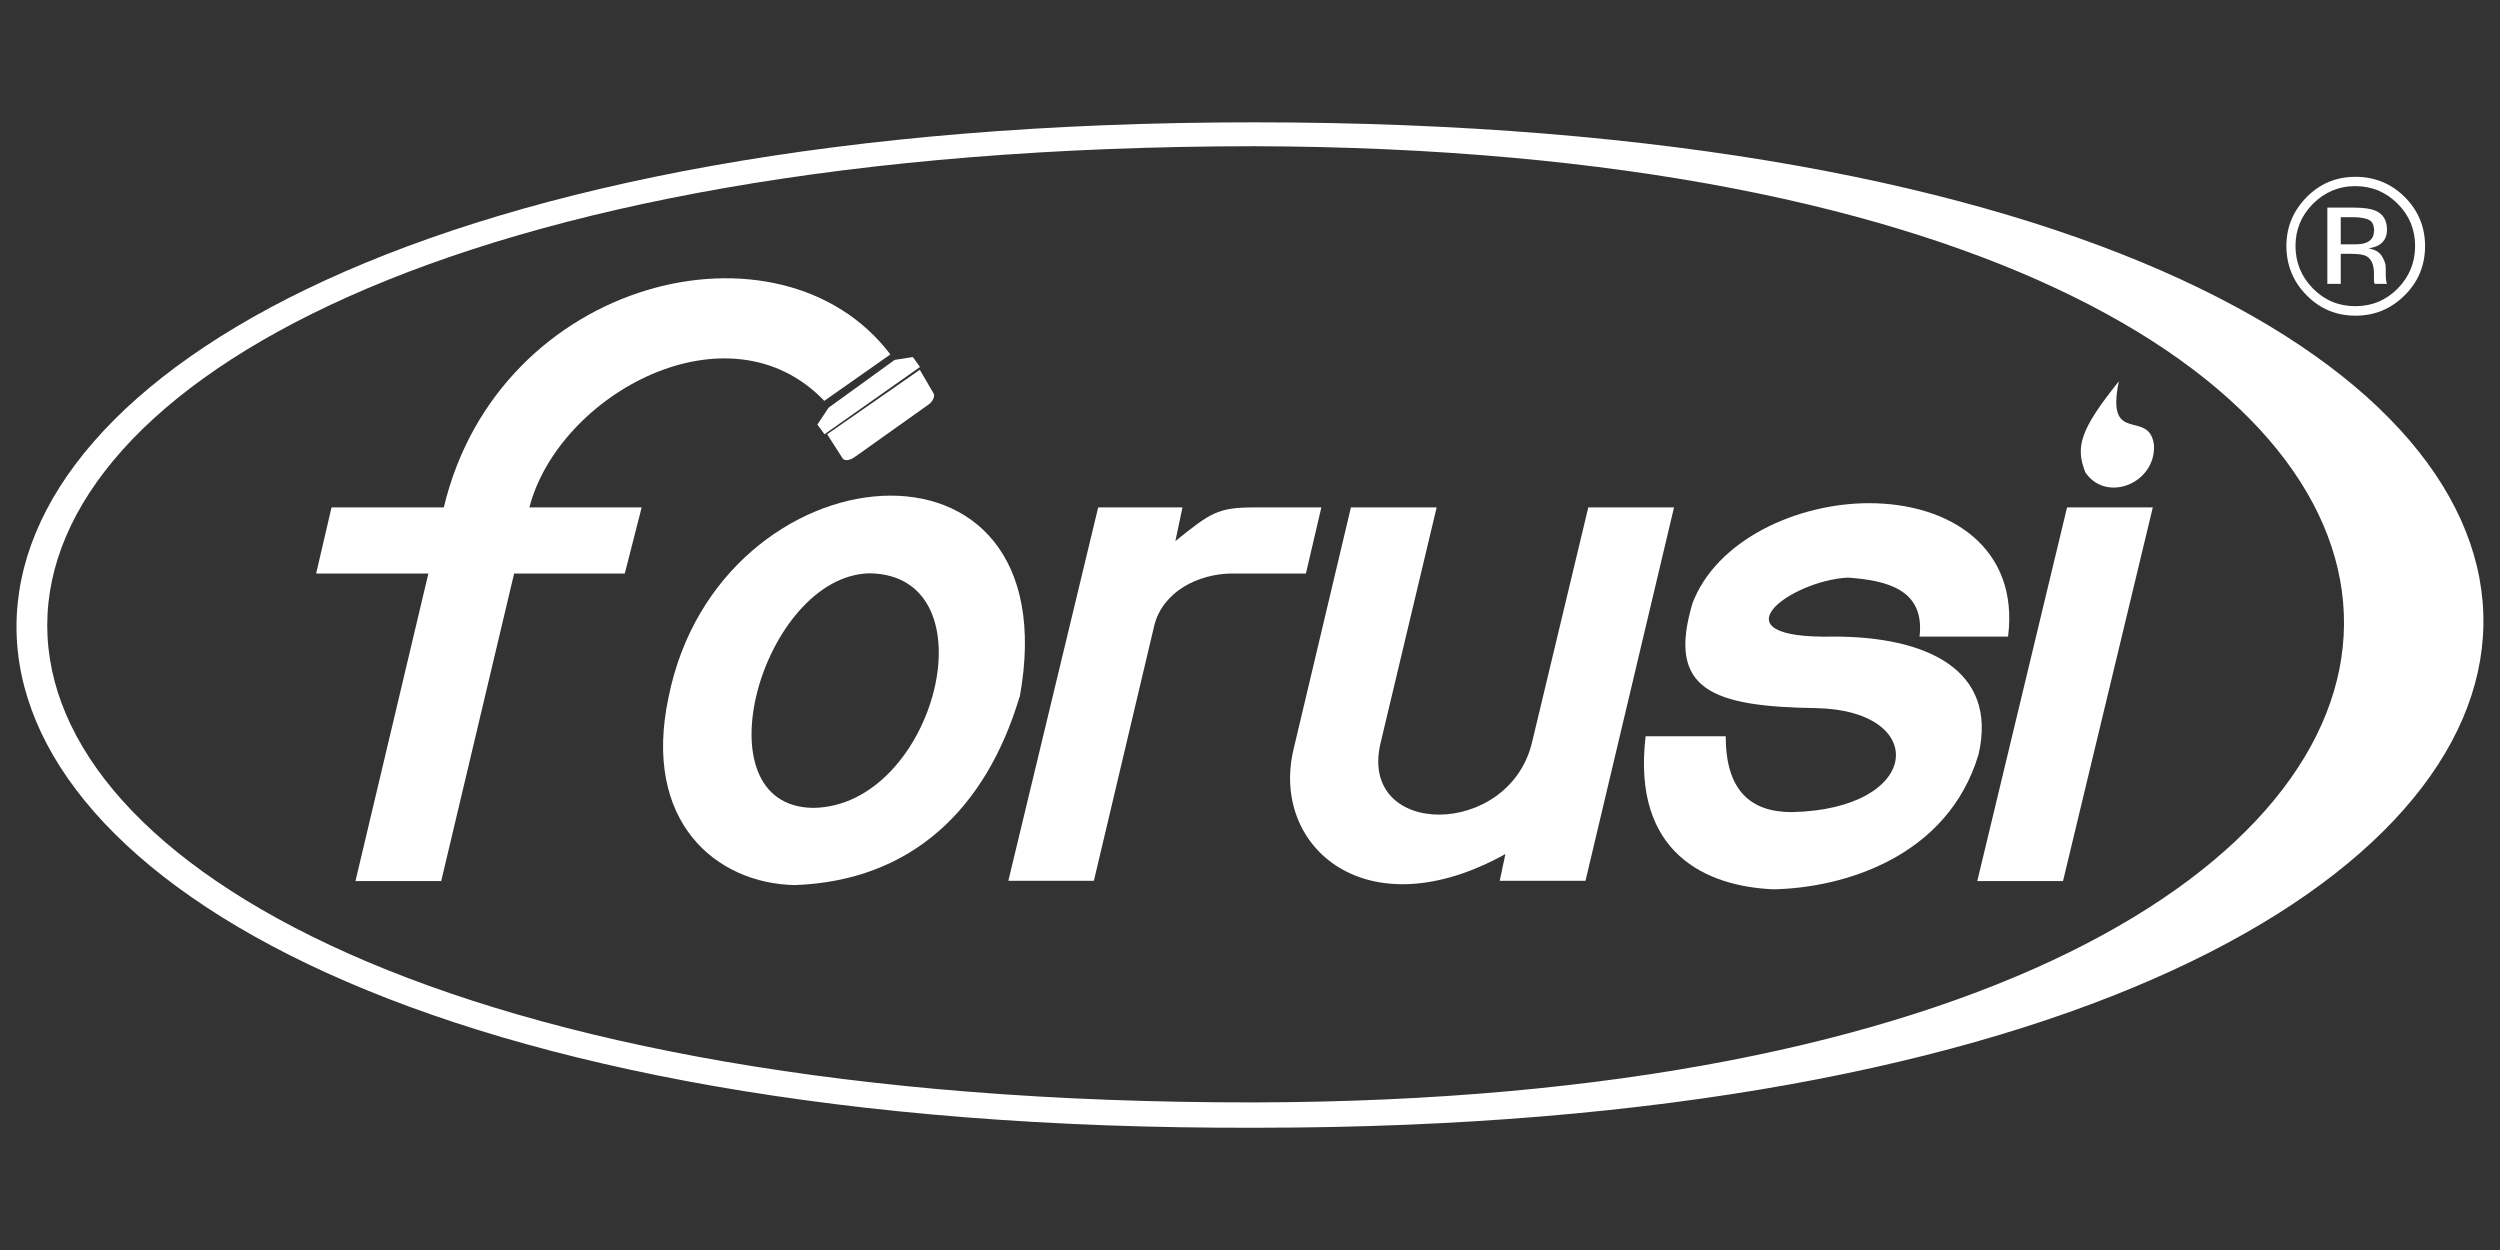 <svg xmlns="http://www.w3.org/2000/svg" xmlns:xlink="http://www.w3.org/1999/xlink" width="200" zoomAndPan="magnify" viewBox="0 0 150 75" height="100" preserveAspectRatio="xMidYMid meet" version="1.0"><rect x="0" y="0" width="150" height="75" fill="#333333" stroke="none"/><defs><clipPath id="9e976014b8"><path d="M 0.855 7.203 L 149.227 7.203 L 149.227 67.797 L 0.855 67.797 Z M 0.855 7.203 " clip-rule="nonzero"/></clipPath><clipPath id="5ef5e5d320"><path d="M 75.242 7.34 L 75.242 8.773 C -21.301 8.859 -21.301 66.227 75.242 66.145 C 161.934 65.973 162.945 9.016 75.242 8.773 L 75.242 7.34 C 174.656 7.34 172.469 67.664 75.414 67.664 C -23.746 68.004 -23.832 7.34 75.242 7.34 " clip-rule="nonzero"/></clipPath><clipPath id="62bdb1bfde"><path d="M 124.594 22.777 L 129.406 22.777 L 129.406 29.289 L 124.594 29.289 Z M 124.594 22.777 " clip-rule="nonzero"/></clipPath><clipPath id="2fe4b04918"><path d="M 127.137 22.855 C 126.301 26.82 128.988 24.461 129.242 26.738 C 129.328 29.012 126.383 30.191 125.121 28.344 C 124.523 26.82 124.777 25.812 127.137 22.871 " clip-rule="nonzero"/></clipPath><clipPath id="90ad53d60e"><path d="M 49.559 22 L 56.07 22 L 56.07 27.871 L 49.559 27.871 Z M 49.559 22 " clip-rule="nonzero"/></clipPath><clipPath id="beda236933"><path d="M 55.188 22.188 L 56.027 23.625 C 56.109 23.793 55.941 24.133 55.684 24.293 L 51.305 27.406 C 50.965 27.66 50.637 27.66 50.551 27.492 L 49.629 26.055 Z M 55.188 22.188 " clip-rule="nonzero"/></clipPath><clipPath id="f74f35a0a9"><path d="M 49 21.359 L 55.219 21.359 L 55.219 26.176 L 49 26.176 Z M 49 21.359 " clip-rule="nonzero"/></clipPath><clipPath id="9fc4a6e4f9"><path d="M 49.043 25.473 L 49.715 24.461 L 53.68 21.594 L 54.773 21.422 L 55.199 22.02 L 49.469 26.055 Z M 49.043 25.473 " clip-rule="nonzero"/></clipPath><clipPath id="1e390afc79"><path d="M 18.695 16.547 L 53.523 16.547 L 53.523 53 L 18.695 53 Z M 18.695 16.547 " clip-rule="nonzero"/></clipPath><clipPath id="01bb7b6503"><path d="M 19.891 30.445 L 26.629 30.445 C 29.914 16.629 46.844 12.578 53.422 21.266 L 49.457 24.051 C 43.73 18.066 33.539 23.625 31.762 30.445 L 38.5 30.445 L 37.488 34.41 L 30.848 34.41 L 26.473 52.863 L 21.328 52.863 L 25.703 34.41 L 18.969 34.41 Z M 19.891 30.445 " clip-rule="nonzero"/></clipPath><clipPath id="274d5eb625"><path d="M 60.316 30.422 L 79.289 30.422 L 79.289 53 L 60.316 53 Z M 60.316 30.422 " clip-rule="nonzero"/></clipPath><clipPath id="8141f62afe"><path d="M 65.891 30.445 L 70.949 30.445 L 70.523 32.465 C 72.629 30.773 73.055 30.445 75.242 30.445 L 79.281 30.445 L 78.355 34.41 L 73.977 34.41 C 71.871 34.41 69.77 35.508 69.258 37.523 L 65.633 52.848 L 60.5 52.848 Z M 65.891 30.445 " clip-rule="nonzero"/></clipPath><clipPath id="950989fa6e"><path d="M 77.305 30.422 L 100.523 30.422 L 100.523 53.074 L 77.305 53.074 Z M 77.305 30.422 " clip-rule="nonzero"/></clipPath><clipPath id="145b9ce709"><path d="M 81.055 30.445 L 86.199 30.445 L 82.832 44.59 C 81.48 50.32 90.578 50.32 91.93 44.508 L 95.297 30.445 L 100.441 30.445 L 95.129 52.848 L 89.984 52.848 L 90.324 51.242 C 81.98 55.879 76.25 50.816 77.602 45.004 Z M 81.055 30.445 " clip-rule="nonzero"/></clipPath><clipPath id="f9a1587cb0"><path d="M 98.543 30.137 L 120.629 30.137 L 120.629 53.641 L 98.543 53.641 Z M 98.543 30.137 " clip-rule="nonzero"/></clipPath><clipPath id="36b2599d0d"><path d="M 101.523 36.262 C 102.961 32.379 107.848 30.191 112.141 30.191 C 117.031 30.191 121.156 32.891 120.484 38.195 L 115.172 38.195 C 115.512 35.336 113.152 34.824 110.879 34.656 C 107.422 34.824 102.621 38.363 110.039 38.195 C 115.512 38.195 119.902 40.129 118.711 45.273 C 116.863 51.426 110.621 53.273 106.414 53.359 C 102.449 53.191 97.898 51.258 98.738 44.176 L 103.543 44.176 C 103.543 47.375 104.98 48.727 107.508 48.727 C 115.34 48.555 115.766 42.656 109.027 42.488 C 102.715 42.402 100.016 41.391 101.535 36.246 " clip-rule="nonzero"/></clipPath><clipPath id="dc782f534d"><path d="M 118.363 30.422 L 129.406 30.422 L 129.406 53 L 118.363 53 Z M 118.363 30.422 " clip-rule="nonzero"/></clipPath><clipPath id="85236257a4"><path d="M 124.023 30.445 L 129.168 30.445 L 123.781 52.863 L 118.637 52.863 Z M 124.023 30.445 " clip-rule="nonzero"/></clipPath><clipPath id="a57636ffc1"><path d="M 39.648 29.57 L 61.734 29.57 L 61.734 53.355 L 39.648 53.355 Z M 39.648 29.57 " clip-rule="nonzero"/></clipPath><clipPath id="626e31fbd4"><path d="M 61.172 41.816 C 59.152 48.555 54.688 52.848 47.695 53.105 L 48.789 48.473 C 56.121 48.387 59.66 34.484 52.156 34.398 C 45.75 34.57 41.797 48.387 48.789 48.473 L 47.695 53.105 C 42.977 53.02 38.512 49.309 40.117 41.816 C 43.145 26.738 64.297 24.719 61.184 41.816 " clip-rule="nonzero"/></clipPath><clipPath id="639e97eae4"><path d="M 137.051 10.602 L 145.547 10.602 L 145.547 19 L 137.051 19 Z M 137.051 10.602 " clip-rule="nonzero"/></clipPath><clipPath id="505069da37"><path d="M 141.32 11.168 C 142.316 11.168 143.156 11.523 143.863 12.227 C 144.566 12.934 144.906 13.773 144.906 14.758 C 144.906 15.754 144.555 16.605 143.863 17.312 C 143.168 18.016 142.316 18.371 141.32 18.371 C 140.324 18.371 139.473 18.016 138.777 17.312 C 138.086 16.605 137.73 15.754 137.73 14.758 C 137.73 13.773 138.086 12.922 138.777 12.227 C 139.473 11.535 140.324 11.168 141.309 11.168 Z M 145.504 14.758 C 145.504 13.613 145.09 12.629 144.289 11.824 C 143.484 11.023 142.488 10.609 141.332 10.609 C 140.176 10.609 139.203 11.012 138.402 11.824 C 137.598 12.641 137.184 13.613 137.184 14.758 C 137.184 15.898 137.586 16.898 138.391 17.711 C 139.191 18.527 140.176 18.941 141.332 18.941 C 142.488 18.941 143.473 18.527 144.289 17.711 C 145.102 16.898 145.504 15.914 145.504 14.758 Z M 139.641 12.457 L 139.641 17.031 L 140.445 17.031 L 140.445 15.23 L 141.09 15.23 C 141.527 15.23 141.832 15.281 142 15.379 C 142.293 15.547 142.438 15.898 142.438 16.422 L 142.438 16.789 L 142.449 16.934 C 142.449 16.957 142.449 16.969 142.465 16.984 C 142.477 16.996 142.477 17.02 142.477 17.031 L 143.219 17.031 L 143.191 16.969 C 143.18 16.934 143.168 16.848 143.156 16.727 C 143.145 16.605 143.145 16.496 143.145 16.387 L 143.145 16.059 C 143.145 15.828 143.059 15.598 142.902 15.352 C 142.742 15.109 142.477 14.965 142.109 14.902 C 142.391 14.855 142.621 14.781 142.766 14.684 C 143.07 14.488 143.219 14.184 143.219 13.785 C 143.219 13.211 142.984 12.824 142.5 12.629 C 142.23 12.52 141.82 12.457 141.246 12.457 Z M 142.438 13.855 C 142.438 14.199 142.281 14.441 141.965 14.562 C 141.793 14.637 141.539 14.66 141.188 14.66 L 140.445 14.66 L 140.445 13.031 L 141.148 13.031 C 141.598 13.031 141.941 13.09 142.148 13.199 C 142.355 13.309 142.449 13.527 142.449 13.871 " clip-rule="nonzero"/></clipPath></defs><g clip-path="url(#9e976014b8)"><g clip-path="url(#5ef5e5d320)"><path fill="#ffffff" d="M -5.09 1.258 L 155.172 1.258 L 155.172 73.742 L -5.09 73.742 Z M -5.09 1.258 " fill-opacity="1" fill-rule="nonzero"/></g></g><g clip-path="url(#62bdb1bfde)"><g clip-path="url(#2fe4b04918)"><path fill="#ffffff" d="M -5.09 1.258 L 155.172 1.258 L 155.172 73.742 L -5.09 73.742 Z M -5.09 1.258 " fill-opacity="1" fill-rule="nonzero"/></g></g><g clip-path="url(#90ad53d60e)"><g clip-path="url(#beda236933)"><path fill="#ffffff" d="M -5.09 1.258 L 155.172 1.258 L 155.172 73.742 L -5.09 73.742 Z M -5.09 1.258 " fill-opacity="1" fill-rule="nonzero"/></g></g><g clip-path="url(#f74f35a0a9)"><g clip-path="url(#9fc4a6e4f9)"><path fill="#ffffff" d="M -5.09 1.258 L 155.172 1.258 L 155.172 73.742 L -5.09 73.742 Z M -5.09 1.258 " fill-opacity="1" fill-rule="nonzero"/></g></g><g clip-path="url(#1e390afc79)"><g clip-path="url(#01bb7b6503)"><path fill="#ffffff" d="M -5.09 1.258 L 155.172 1.258 L 155.172 73.742 L -5.09 73.742 Z M -5.09 1.258 " fill-opacity="1" fill-rule="nonzero"/></g></g><g clip-path="url(#274d5eb625)"><g clip-path="url(#8141f62afe)"><path fill="#ffffff" d="M -5.09 1.258 L 155.172 1.258 L 155.172 73.742 L -5.09 73.742 Z M -5.09 1.258 " fill-opacity="1" fill-rule="nonzero"/></g></g><g clip-path="url(#950989fa6e)"><g clip-path="url(#145b9ce709)"><path fill="#ffffff" d="M -5.09 1.258 L 155.172 1.258 L 155.172 73.742 L -5.09 73.742 Z M -5.09 1.258 " fill-opacity="1" fill-rule="nonzero"/></g></g><g clip-path="url(#f9a1587cb0)"><g clip-path="url(#36b2599d0d)"><path fill="#ffffff" d="M -5.09 1.258 L 155.172 1.258 L 155.172 73.742 L -5.09 73.742 Z M -5.09 1.258 " fill-opacity="1" fill-rule="nonzero"/></g></g><g clip-path="url(#dc782f534d)"><g clip-path="url(#85236257a4)"><path fill="#ffffff" d="M -5.09 1.258 L 155.172 1.258 L 155.172 73.742 L -5.09 73.742 Z M -5.09 1.258 " fill-opacity="1" fill-rule="nonzero"/></g></g><g clip-path="url(#a57636ffc1)"><g clip-path="url(#626e31fbd4)"><path fill="#ffffff" d="M -5.09 1.258 L 155.172 1.258 L 155.172 73.742 L -5.09 73.742 Z M -5.09 1.258 " fill-opacity="1" fill-rule="nonzero"/></g></g><g clip-path="url(#639e97eae4)"><g clip-path="url(#505069da37)"><path fill="#ffffff" d="M -5.09 1.258 L 155.172 1.258 L 155.172 73.742 L -5.09 73.742 Z M -5.09 1.258 " fill-opacity="1" fill-rule="nonzero"/></g></g></svg>